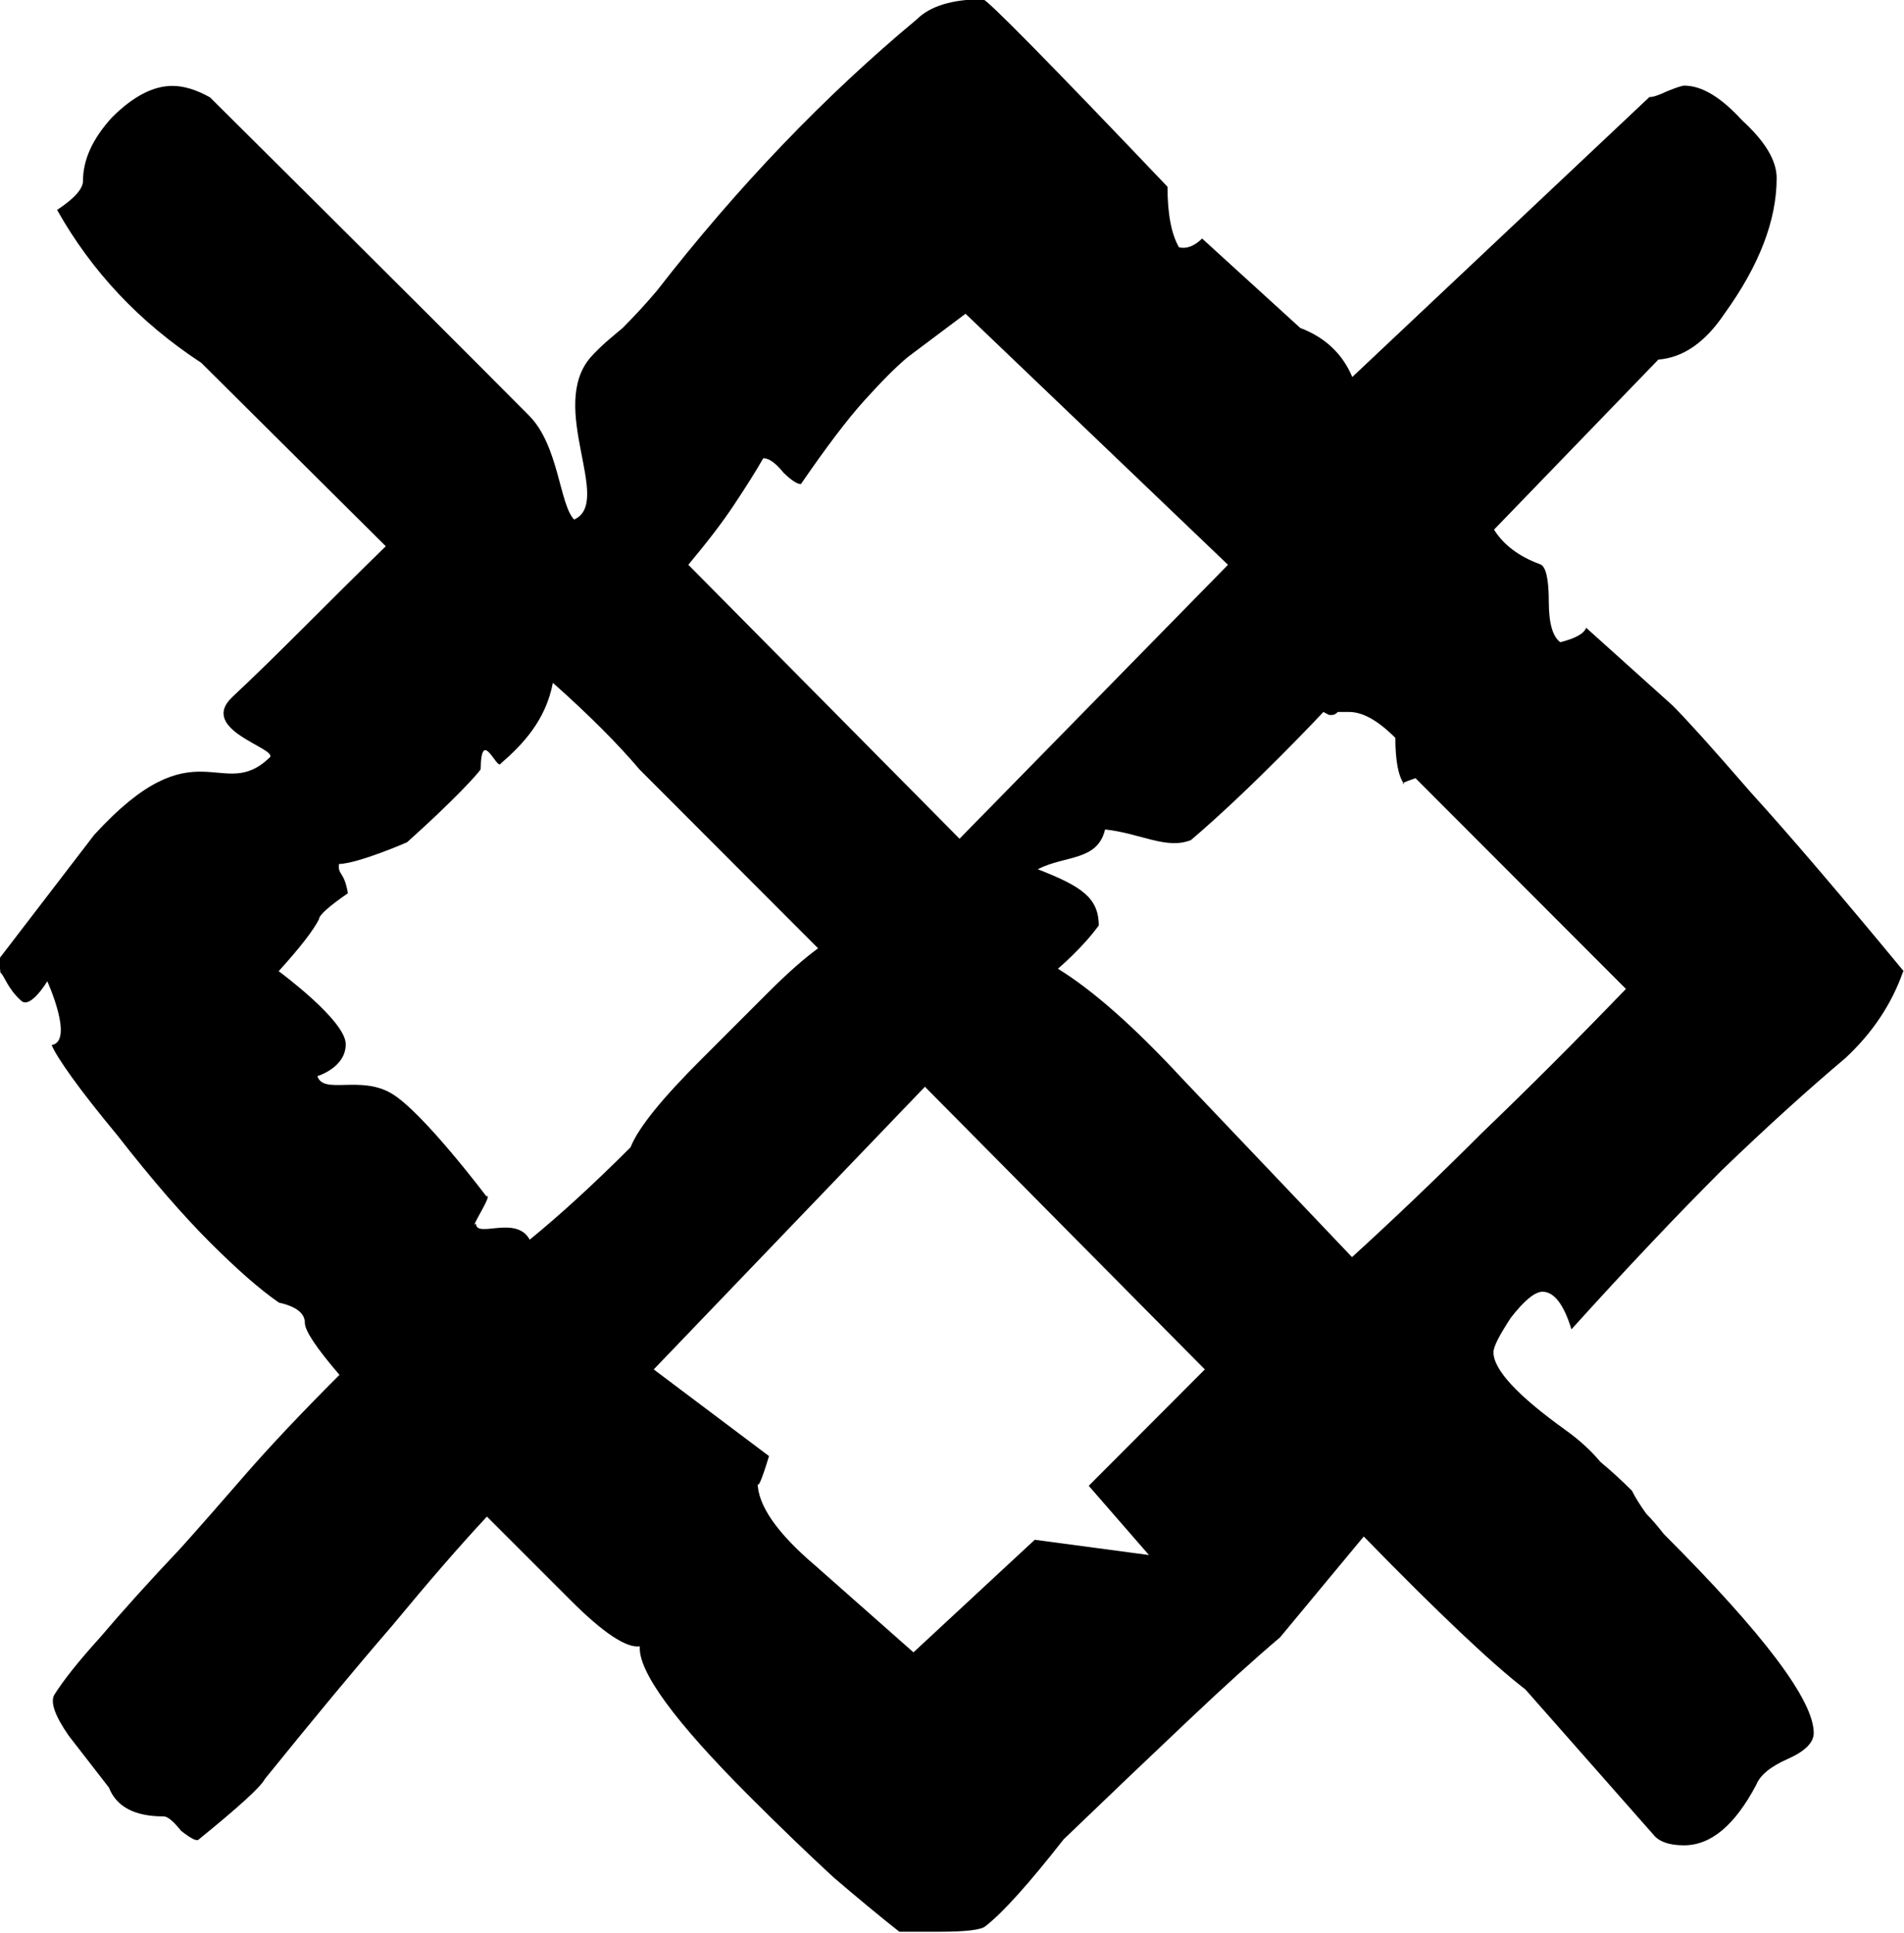 <?xml version="1.0" encoding="UTF-8" standalone="no"?>
<!-- Created with Inkscape (http://www.inkscape.org/) -->

<svg
   xmlns:dc="http://purl.org/dc/elements/1.1/"
   xmlns:cc="http://creativecommons.org/ns#"
   xmlns:rdf="http://www.w3.org/1999/02/22-rdf-syntax-ns#"
   xmlns:svg="http://www.w3.org/2000/svg"
   xmlns="http://www.w3.org/2000/svg"
   xmlns:sodipodi="http://sodipodi.sourceforge.net/DTD/sodipodi-0.dtd"
   xmlns:inkscape="http://www.inkscape.org/namespaces/inkscape"
   width="19.965mm"
   height="20.267mm"
   viewBox="0 0 19.965 20.267"
   version="1.1"
   id="svg10333"
   inkscape:version="0.92.3 (2405546, 2018-03-11)"
   sodipodi:docname="rune_dragon.svg">
  <defs
     id="defs10327" />
  <sodipodi:namedview
     id="base"
     pagecolor="#ffffff"
     bordercolor="#666666"
     borderopacity="1.0"
     inkscape:pageopacity="0.0"
     inkscape:pageshadow="2"
     inkscape:zoom="0.35"
     inkscape:cx="-459.41386"
     inkscape:cy="38.300665"
     inkscape:document-units="mm"
     inkscape:current-layer="layer1"
     showgrid="false"
     inkscape:window-width="1920"
     inkscape:window-height="1024"
     inkscape:window-x="-4"
     inkscape:window-y="-4"
     inkscape:window-maximized="1" />
  <g
     inkscape:label="Layer 1"
     inkscape:groupmode="layer"
     id="layer1"
     transform="translate(-95.851,-138.7)">
    <g
       aria-label="d"
       style="font-style:normal;font-variant:normal;font-weight:normal;font-stretch:normal;font-size:10.583px;line-height:1.25;font-family:'Glorantha Core Runes';-inkscape-font-specification:'Glorantha Core Runes';letter-spacing:0px;word-spacing:0px;fill:#000000;fill-opacity:1;stroke:none;stroke-width:0.265"
       id="text955"
       transform="matrix(2.858,0,0,2.858,15.654,73.035)">
      <path
         d="m 35.043,26.54 c -0.042,0.12 -0.113,0.226 -0.212,0.318 -0.134,0.113 -0.286,0.25 -0.455,0.413 -0.162,0.162 -0.346,0.356 -0.55,0.582 -0.028,-0.092 -0.064,-0.138 -0.106,-0.138 -0.028,0 -0.067,0.032 -0.116,0.095 -0.042,0.064 -0.064,0.106 -0.064,0.127 0,0.064 0.088,0.159 0.265,0.286 0.049,0.035 0.092,0.074 0.127,0.116 0.042,0.035 0.081,0.071 0.116,0.106 0.014,0.028 0.032,0.056 0.053,0.085 0.021,0.021 0.042,0.046 0.064,0.074 0.367,0.367 0.55,0.61 0.55,0.73 0,0.035 -0.032,0.067 -0.095,0.095 -0.064,0.028 -0.102,0.06 -0.116,0.095 -0.078,0.148 -0.166,0.222 -0.265,0.222 -0.049,0 -0.085,-0.011 -0.106,-0.032 l -0.476,-0.54 c -0.12,-0.092 -0.318,-0.279 -0.593,-0.561 l -0.307,0.37 c -0.092,0.078 -0.205,0.18 -0.339,0.307 -0.127,0.12 -0.279,0.265 -0.455,0.434 -0.127,0.162 -0.222,0.268 -0.286,0.318 -0.014,0.014 -0.071,0.021 -0.169,0.021 h -0.148 c -0.071,-0.056 -0.152,-0.123 -0.243,-0.201 -0.092,-0.085 -0.194,-0.183 -0.307,-0.296 -0.275,-0.275 -0.409,-0.459 -0.402,-0.55 -0.049,0.007 -0.134,-0.049 -0.254,-0.169 l -0.307,-0.307 c -0.099,0.106 -0.215,0.24 -0.349,0.402 -0.134,0.155 -0.289,0.342 -0.466,0.561 -0.014,0.028 -0.095,0.102 -0.243,0.222 -0.007,0.007 -0.028,-0.004 -0.064,-0.032 -0.028,-0.035 -0.049,-0.053 -0.064,-0.053 -0.106,0 -0.173,-0.035 -0.201,-0.106 l -0.148,-0.191 c -0.049,-0.071 -0.067,-0.12 -0.053,-0.148 0.035,-0.056 0.092,-0.127 0.169,-0.212 0.078,-0.092 0.176,-0.201 0.296,-0.328 0.064,-0.071 0.141,-0.159 0.233,-0.265 0.092,-0.106 0.208,-0.229 0.349,-0.37 -0.085,-0.099 -0.127,-0.162 -0.127,-0.191 0,-0.035 -0.032,-0.06 -0.095,-0.074 -0.071,-0.049 -0.155,-0.123 -0.254,-0.222 -0.099,-0.099 -0.212,-0.229 -0.339,-0.392 -0.143,-0.172 -0.223,-0.287 -0.241,-0.331 0.084,-0.014 -0.016,-0.234 -0.016,-0.234 0,0 -0.061,0.102 -0.095,0.072 -0.051,-0.045 -0.063,-0.094 -0.077,-0.104 l -0.005,-0.05 0.349,-0.455 c 0.374,-0.41 0.467,-0.114 0.644,-0.284 0.033,-0.033 -0.267,-0.101 -0.136,-0.223 0.162,-0.151 0.344,-0.34 0.562,-0.552 L 28.799,24.307 C 28.573,24.159 28.397,23.972 28.27,23.746 c 0.064,-0.042 0.095,-0.078 0.095,-0.106 0,-0.078 0.035,-0.155 0.106,-0.233 0.078,-0.078 0.152,-0.116 0.222,-0.116 0.042,0 0.088,0.014 0.138,0.042 0,0 0.739,0.733 1.171,1.168 0.109,0.11 0.111,0.326 0.165,0.381 0.144,-0.064 -0.099,-0.412 0.061,-0.596 0.038,-0.042 0.074,-0.071 0.116,-0.106 0.042,-0.042 0.085,-0.088 0.127,-0.138 0.296,-0.381 0.614,-0.713 0.953,-0.995 0.049,-0.049 0.131,-0.074 0.243,-0.074 0.014,0 0.24,0.229 0.677,0.688 0,0.099 0.014,0.173 0.042,0.222 0.028,0.007 0.056,-0.004 0.085,-0.032 l 0.36,0.328 c 0.092,0.035 0.155,0.095 0.191,0.18 l 1.09,-1.027 c 0.014,0 0.035,-0.007 0.064,-0.021 0.035,-0.014 0.056,-0.021 0.064,-0.021 0.064,0 0.134,0.042 0.212,0.127 0.085,0.078 0.127,0.148 0.127,0.212 0,0.155 -0.064,0.321 -0.191,0.497 -0.071,0.106 -0.152,0.162 -0.243,0.169 l -0.603,0.624 c 0.035,0.056 0.092,0.099 0.169,0.127 0.021,0.007 0.032,0.053 0.032,0.138 0,0.078 0.014,0.127 0.042,0.148 0.056,-0.014 0.088,-0.032 0.095,-0.053 l 0.318,0.286 c 0.049,0.049 0.145,0.155 0.286,0.318 0.141,0.155 0.328,0.374 0.561,0.656 z m -1.789,-0.709 c -0.042,0.014 -0.056,0.021 -0.042,0.021 -0.021,-0.028 -0.032,-0.085 -0.032,-0.169 -0.064,-0.064 -0.12,-0.095 -0.169,-0.095 h -0.042 c -0.007,0.007 -0.014,0.011 -0.021,0.011 h -0.011 l -0.021,-0.011 c 0,0 -0.259,0.277 -0.486,0.47 -0.09,0.036 -0.185,-0.025 -0.315,-0.039 -0.028,0.117 -0.146,0.094 -0.247,0.146 0.162,0.063 0.223,0.105 0.224,0.206 -0.06,0.083 -0.15,0.159 -0.15,0.159 0.127,0.078 0.279,0.212 0.455,0.402 l 0.624,0.656 c 0.155,-0.141 0.314,-0.293 0.476,-0.455 0.169,-0.162 0.346,-0.339 0.529,-0.529 z m -0.688,-0.783 -0.963,-0.921 -0.212,0.159 c -0.042,0.035 -0.095,0.088 -0.159,0.159 -0.064,0.071 -0.141,0.173 -0.233,0.307 -0.014,0 -0.035,-0.014 -0.064,-0.042 -0.028,-0.035 -0.053,-0.053 -0.074,-0.053 -0.028,0.049 -0.064,0.106 -0.106,0.169 -0.042,0.064 -0.099,0.138 -0.169,0.222 l 0.995,1.005 z m -2.159,0.751 c -0.078,-0.092 -0.183,-0.198 -0.318,-0.318 -0.026,0.137 -0.11,0.226 -0.191,0.296 -0.014,0.028 -0.072,-0.138 -0.074,0.021 -0.007,0.014 -0.1,0.116 -0.27,0.268 0,0 -0.176,0.077 -0.25,0.08 -0.004,0.042 0.019,0.025 0.033,0.107 -0.071,0.049 -0.106,0.081 -0.106,0.095 -0.021,0.042 -0.071,0.106 -0.148,0.191 0,0 0.245,0.18 0.246,0.267 0.001,0.087 -0.104,0.118 -0.104,0.118 0.022,0.069 0.156,-0.004 0.271,0.063 0.114,0.066 0.349,0.378 0.349,0.378 0.028,-0.014 -0.066,0.128 -0.038,0.1 0,0.056 0.147,-0.033 0.197,0.059 0.113,-0.092 0.236,-0.205 0.37,-0.339 0.028,-0.071 0.116,-0.18 0.265,-0.328 l 0.243,-0.243 c 0.071,-0.071 0.131,-0.123 0.18,-0.159 z m 2.074,2.201 -1.027,-1.037 -0.995,1.037 0.423,0.318 c -0.028,0.092 -0.042,0.123 -0.042,0.095 0,0.085 0.071,0.187 0.212,0.307 l 0.36,0.318 0.445,-0.413 0.419,0.056 -0.221,-0.254 z"
         style="stroke-width:0.265"
         id="path4063"
         inkscape:connector-curvature="0"
         sodipodi:nodetypes="ccccscscccccsscscccccccsccscccccccscccccscscccccsccccscccscscscccccscccccccscsccccscccccccccscscccccccccccccccccccccccccccccccczczcccccsccccccccccccc" />
    </g>
  </g>
</svg>
